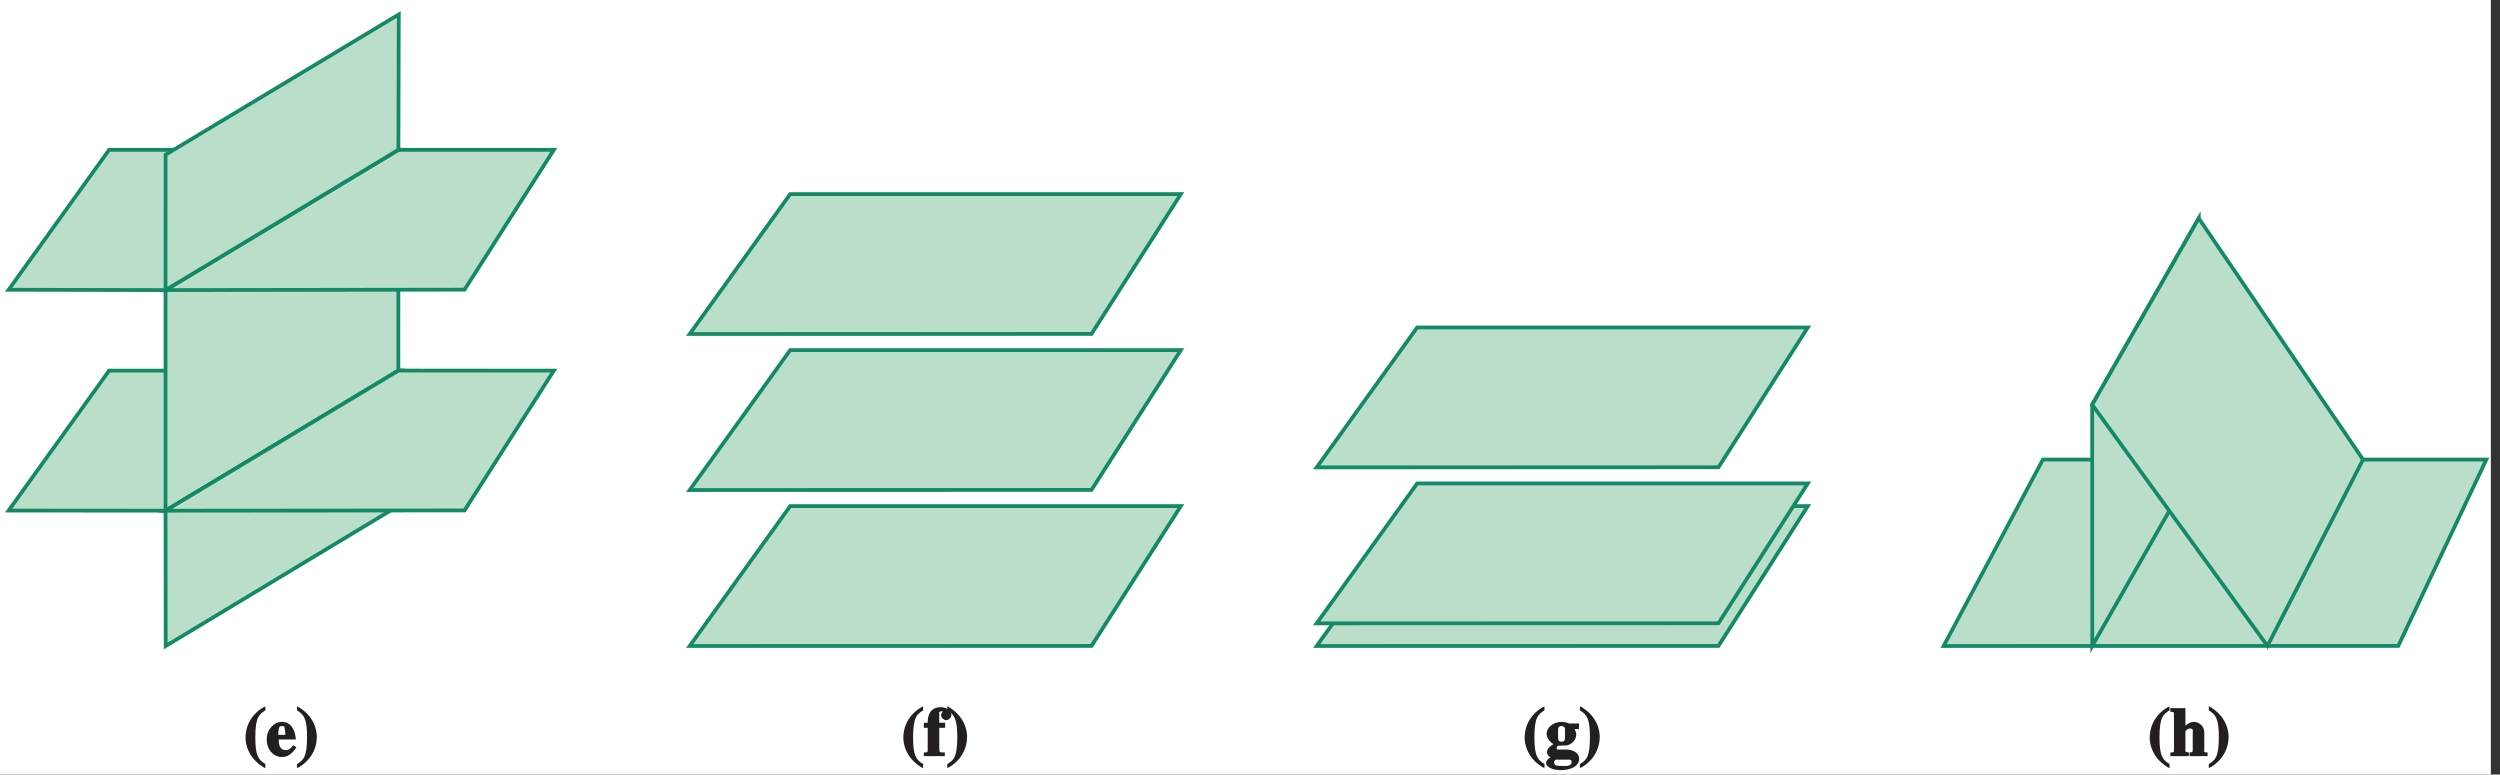 <?xml version="1.0" encoding="UTF-8"?>
<svg xmlns="http://www.w3.org/2000/svg" xmlns:xlink="http://www.w3.org/1999/xlink" width="331.2pt" height="102.614pt" viewBox="0 0 331.2 102.614" version="1.1">
<rect x="0" y="0" width="331.2" height="102.614" fill="#333333" stroke="none"/>
<defs>
<g>
<symbol overflow="visible" id="glyph0-0">
<path style="stroke:none;" d=""/>
</symbol>
<symbol overflow="visible" id="glyph0-1">
<path style="stroke:none;" d="M 2.75 -6.516 C 2.266 -6.297 0.266 -5.047 0.266 -2.406 C 0.266 -1.672 0.562 0.344 2.891 1.609 L 2.891 1.047 C 1.969 0.5 1.562 -0.047 1.562 -2.5 C 1.562 -5.234 2.094 -5.531 2.891 -6.062 L 2.891 -6.578 Z M 2.75 -6.516 "/>
</symbol>
<symbol overflow="visible" id="glyph0-2">
<path style="stroke:none;" d="M 0.125 0 L 2.766 0 L 2.766 -0.484 C 2.047 -0.5 2.031 -0.438 2.031 -1.062 L 2.031 -3.75 L 2.812 -3.75 L 2.812 -4.422 L 2.031 -4.422 L 2.031 -5.375 C 2.031 -5.625 1.906 -5.938 2.328 -5.938 C 2.438 -5.938 2.453 -6.047 2.453 -5.906 C 2.453 -5.766 2.266 -5.625 2.266 -5.375 C 2.266 -5.203 2.562 -4.766 2.938 -4.766 C 3.297 -4.766 3.641 -5.141 3.641 -5.453 C 3.641 -6.078 2.828 -6.484 2.281 -6.484 C 0.641 -6.484 0.5 -5.156 0.5 -4.422 L -0.016 -4.422 L -0.016 -3.75 L 0.5 -3.75 L 0.5 -0.891 C 0.5 -0.406 0.438 -0.516 -0.016 -0.484 L -0.016 0 Z M 0.125 0 "/>
</symbol>
<symbol overflow="visible" id="glyph0-3">
<path style="stroke:none;" d="M 0.25 1.516 C 0.734 1.281 2.719 0.031 2.719 -2.594 C 2.719 -3.328 2.422 -5.359 0.094 -6.609 L 0.094 -6.062 C 1.016 -5.5 1.422 -4.953 1.422 -2.516 C 1.422 0.234 0.891 0.531 0.094 1.062 L 0.094 1.578 Z M 0.25 1.516 "/>
</symbol>
<symbol overflow="visible" id="glyph0-4">
<path style="stroke:none;" d="M 4.469 -3.719 L 4.469 -4.328 L 3.172 -4.328 C 2.812 -4.469 2.5 -4.531 2.172 -4.531 C 0.938 -4.531 0.188 -3.688 0.188 -2.969 C 0.188 -2.312 0.766 -1.688 1.281 -1.5 L 1.281 -1.672 C 1.047 -1.594 0.234 -1.109 0.234 -0.547 C 0.234 -0.078 0.672 0.203 0.938 0.297 L 0.938 0.094 C 0.578 0.141 0.109 0.547 0.109 0.906 C 0.109 1.406 0.922 1.859 2.031 1.859 C 3.156 1.859 4.484 1.469 4.484 0.359 C 4.484 -0.641 3.312 -0.859 2.875 -0.875 L 2.281 -0.875 C 1.625 -0.891 1.516 -0.766 1.516 -1.078 C 1.516 -1.344 1.719 -1.391 1.891 -1.391 C 2.766 -1.391 2.766 -1.391 3.031 -1.469 C 3.672 -1.672 4.109 -2.281 4.109 -2.828 C 4.109 -3.359 3.781 -3.719 3.703 -3.812 L 3.609 -3.578 L 4.469 -3.578 Z M 2.922 0.469 C 3.391 0.469 3.484 0.469 3.484 0.797 C 3.484 1.438 2.5 1.297 2.141 1.297 C 1.984 1.297 1.172 1.406 1.172 0.844 C 1.172 0.641 1.219 0.625 1.391 0.469 Z M 1.703 -2.938 C 1.703 -3.5 1.609 -3.984 2.156 -3.984 C 2.75 -3.984 2.609 -3.344 2.609 -2.938 C 2.609 -2.422 2.734 -1.906 2.156 -1.906 C 1.625 -1.906 1.703 -2.312 1.703 -2.938 Z M 1.703 -2.938 "/>
</symbol>
<symbol overflow="visible" id="glyph0-5">
<path style="stroke:none;" d="M 4.812 -0.484 C 4.359 -0.484 4.5 -0.734 4.5 -0.891 L 4.5 -3.125 C 4.5 -4.109 3.656 -4.531 3.156 -4.531 C 2.688 -4.531 2.203 -4.297 1.766 -3.781 L 2 -3.688 L 2 -6.359 L 0 -6.359 L 0 -5.891 C 0.5 -5.797 0.484 -5.906 0.484 -5.484 L 0.484 -0.891 C 0.484 -0.453 0.469 -0.547 0 -0.453 L 0 0 L 2.453 0 L 2.453 -0.484 C 1.906 -0.531 2 -0.656 2 -0.859 L 2 -3.266 C 2 -3.344 2.266 -3.656 2.625 -3.656 C 3.109 -3.656 2.969 -3.297 2.969 -3.047 L 2.969 -0.859 C 2.969 -0.531 2.984 -0.516 2.547 -0.484 L 2.547 0 L 4.938 0 L 4.938 -0.484 Z M 4.812 -0.484 "/>
</symbol>
<symbol overflow="visible" id="glyph0-6">
<path style="stroke:none;" d="M 1.609 -2.672 C 1.609 -3.922 1.781 -3.984 2.109 -3.984 C 2.438 -3.984 2.406 -3.891 2.453 -3.688 C 2.531 -3.422 2.531 -2.953 2.531 -2.812 L 1.609 -2.812 Z M 3.516 -1.359 C 3.344 -1.156 3.125 -0.797 2.594 -0.797 C 1.75 -0.797 1.688 -1.578 1.656 -2.203 L 3.938 -2.203 C 3.891 -2.828 3.641 -4.531 2.078 -4.531 C 1.047 -4.531 0.078 -3.547 0.078 -2.219 C 0.078 -0.672 1.141 0.125 2.047 0.125 C 2.766 0.125 3.375 -0.203 4.016 -1.172 L 3.578 -1.438 Z M 3.516 -1.359 "/>
</symbol>
</g>
<clipPath id="clip1">
  <path d="M 0 0 L 330 0 L 330 102.613 L 0 102.613 Z M 0 0 "/>
</clipPath>
<clipPath id="clip2">
  <path d="M 201 93 L 212 93 L 212 102.613 L 201 102.613 Z M 201 93 "/>
</clipPath>
<clipPath id="clip3">
  <path d="M 254 58 L 331.199 58 L 331.199 89 L 254 89 Z M 254 58 "/>
</clipPath>
<clipPath id="clip4">
  <path d="M 0 0 L 331.199 0 L 331.199 102.613 L 0 102.613 Z M 0 0 "/>
</clipPath>
</defs>
<g id="surface1">
<g clip-path="url(#clip1)" clip-rule="nonzero">
<path style=" stroke:none;fill-rule:nonzero;fill:rgb(100%,100%,100%);fill-opacity:1;" d="M -0.02 -129.203 L 329.988 -129.203 L 329.988 102.797 L -0.02 102.797 Z M -0.02 -129.203 "/>
</g>
<path style="fill-rule:nonzero;fill:rgb(73.267%,86.893%,79.167%);fill-opacity:1;stroke-width:0.5;stroke-linecap:butt;stroke-linejoin:miter;stroke:rgb(7.799%,53.665%,39.754%);stroke-opacity:1;stroke-miterlimit:4;" d="M 403.802 174.751 L 415.634 193.271 L 363.884 193.271 L 350.571 174.736 Z M 403.802 174.751 " transform="matrix(1,0,0,-1,-259.2,218.986)"/>
<path style="fill-rule:nonzero;fill:rgb(73.267%,86.893%,79.167%);fill-opacity:1;stroke-width:0.5;stroke-linecap:butt;stroke-linejoin:miter;stroke:rgb(7.799%,53.665%,39.754%);stroke-opacity:1;stroke-miterlimit:4;" d="M 403.802 154.083 L 415.634 172.603 L 363.884 172.603 L 350.571 154.068 Z M 403.802 154.083 " transform="matrix(1,0,0,-1,-259.2,218.986)"/>
<path style="fill-rule:nonzero;fill:rgb(73.267%,86.893%,79.167%);fill-opacity:1;stroke-width:0.5;stroke-linecap:butt;stroke-linejoin:miter;stroke:rgb(7.799%,53.665%,39.754%);stroke-opacity:1;stroke-miterlimit:4;" d="M 403.802 133.415 L 415.634 151.939 L 363.884 151.939 L 350.571 133.404 Z M 403.802 133.415 " transform="matrix(1,0,0,-1,-259.2,218.986)"/>
<g style="fill:rgb(13.73%,12.16%,12.549%);fill-opacity:1;">
  <use xlink:href="#glyph0-1" x="119.406" y="100.169"/>
  <use xlink:href="#glyph0-2" x="122.403" y="100.169"/>
  <use xlink:href="#glyph0-3" x="125.4" y="100.169"/>
</g>
<path style="fill-rule:nonzero;fill:rgb(73.267%,86.893%,79.167%);fill-opacity:1;stroke-width:0.5;stroke-linecap:butt;stroke-linejoin:miter;stroke:rgb(7.799%,53.665%,39.754%);stroke-opacity:1;stroke-miterlimit:4;" d="M 486.86 133.415 L 498.696 151.939 L 446.946 151.939 L 433.634 133.404 Z M 486.86 133.415 " transform="matrix(1,0,0,-1,-259.2,218.986)"/>
<path style="fill-rule:nonzero;fill:rgb(73.267%,86.893%,79.167%);fill-opacity:1;stroke-width:0.5;stroke-linecap:butt;stroke-linejoin:miter;stroke:rgb(7.799%,53.665%,39.754%);stroke-opacity:1;stroke-miterlimit:4;" d="M 486.86 157.083 L 498.696 175.603 L 446.946 175.603 L 433.634 157.068 Z M 486.86 157.083 " transform="matrix(1,0,0,-1,-259.2,218.986)"/>
<path style="fill-rule:nonzero;fill:rgb(73.267%,86.893%,79.167%);fill-opacity:1;stroke-width:0.5;stroke-linecap:butt;stroke-linejoin:miter;stroke:rgb(7.799%,53.665%,39.754%);stroke-opacity:1;stroke-miterlimit:4;" d="M 486.86 136.415 L 498.696 154.939 L 446.946 154.939 L 433.634 136.404 Z M 486.86 136.415 " transform="matrix(1,0,0,-1,-259.2,218.986)"/>
<g clip-path="url(#clip2)" clip-rule="nonzero">
<g style="fill:rgb(13.73%,12.16%,12.549%);fill-opacity:1;">
  <use xlink:href="#glyph0-1" x="201.718" y="100.169"/>
  <use xlink:href="#glyph0-4" x="204.714" y="100.169"/>
  <use xlink:href="#glyph0-3" x="209.214" y="100.169"/>
</g>
</g>
<path style=" stroke:none;fill-rule:nonzero;fill:rgb(73.267%,86.893%,79.167%);fill-opacity:1;" d="M 317.723 85.57 L 329.391 60.883 L 270.641 60.883 L 257.492 85.582 Z M 317.723 85.57 "/>
<g clip-path="url(#clip3)" clip-rule="nonzero">
<path style="fill:none;stroke-width:0.5;stroke-linecap:butt;stroke-linejoin:miter;stroke:rgb(7.799%,53.665%,39.754%);stroke-opacity:1;stroke-miterlimit:4;" d="M 576.923 133.415 L 588.591 158.103 L 529.841 158.103 L 516.692 133.404 Z M 576.923 133.415 " transform="matrix(1,0,0,-1,-259.2,218.986)"/>
</g>
<path style="fill-rule:nonzero;fill:rgb(73.267%,86.893%,79.167%);fill-opacity:1;stroke-width:0.5;stroke-linecap:butt;stroke-linejoin:miter;stroke:rgb(7.799%,53.665%,39.754%);stroke-opacity:1;stroke-miterlimit:4;" d="M 550.47 158.103 L 550.489 190.064 L 536.372 165.369 L 536.384 133.415 Z M 550.47 158.103 " transform="matrix(1,0,0,-1,-259.2,218.986)"/>
<path style="fill-rule:nonzero;fill:rgb(73.267%,86.893%,79.167%);fill-opacity:1;stroke-width:0.5;stroke-linecap:butt;stroke-linejoin:miter;stroke:rgb(7.799%,53.665%,39.754%);stroke-opacity:1;stroke-miterlimit:4;" d="M 559.591 133.415 L 572.255 158.103 L 550.489 190.064 L 536.372 165.369 Z M 559.591 133.415 " transform="matrix(1,0,0,-1,-259.2,218.986)"/>
<g style="fill:rgb(13.73%,12.16%,12.549%);fill-opacity:1;">
  <use xlink:href="#glyph0-1" x="284.527" y="100.169"/>
  <use xlink:href="#glyph0-5" x="287.524" y="100.169"/>
  <use xlink:href="#glyph0-3" x="292.528" y="100.169"/>
</g>
<g style="fill:rgb(13.73%,12.16%,12.549%);fill-opacity:1;">
  <use xlink:href="#glyph0-1" x="32.262" y="100.169"/>
  <use xlink:href="#glyph0-6" x="35.259" y="100.169"/>
  <use xlink:href="#glyph0-3" x="39.255" y="100.169"/>
</g>
<path style="fill-rule:nonzero;fill:rgb(73.267%,86.893%,79.167%);fill-opacity:1;stroke-width:0.5;stroke-linecap:butt;stroke-linejoin:miter;stroke:rgb(7.799%,53.665%,39.754%);stroke-opacity:1;stroke-miterlimit:4;" d="M 281.13 151.33 L 311.981 169.892 L 273.653 169.884 L 260.341 151.349 Z M 281.13 151.33 " transform="matrix(1,0,0,-1,-259.2,218.986)"/>
<path style="fill-rule:nonzero;fill:rgb(73.267%,86.893%,79.167%);fill-opacity:1;stroke-width:0.5;stroke-linecap:butt;stroke-linejoin:miter;stroke:rgb(7.799%,53.665%,39.754%);stroke-opacity:1;stroke-miterlimit:4;" d="M 281.13 151.33 L 281.13 180.556 L 311.981 199.138 L 311.973 169.873 Z M 281.13 151.33 " transform="matrix(1,0,0,-1,-259.2,218.986)"/>
<path style="fill-rule:nonzero;fill:rgb(73.267%,86.893%,79.167%);fill-opacity:1;stroke-width:0.5;stroke-linecap:butt;stroke-linejoin:miter;stroke:rgb(7.799%,53.665%,39.754%);stroke-opacity:1;stroke-miterlimit:4;" d="M 281.13 180.556 L 311.981 199.138 L 273.653 199.134 L 260.341 180.599 Z M 281.13 180.556 " transform="matrix(1,0,0,-1,-259.2,218.986)"/>
<path style="fill-rule:nonzero;fill:rgb(73.267%,86.893%,79.167%);fill-opacity:1;stroke-width:0.5;stroke-linecap:butt;stroke-linejoin:miter;stroke:rgb(7.799%,53.665%,39.754%);stroke-opacity:1;stroke-miterlimit:4;" d="M 320.739 180.615 L 332.571 199.134 L 311.981 199.138 L 281.13 180.556 Z M 320.739 180.615 " transform="matrix(1,0,0,-1,-259.2,218.986)"/>
<path style="fill-rule:nonzero;fill:rgb(73.267%,86.893%,79.167%);fill-opacity:1;stroke-width:0.5;stroke-linecap:butt;stroke-linejoin:miter;stroke:rgb(7.799%,53.665%,39.754%);stroke-opacity:1;stroke-miterlimit:4;" d="M 281.13 180.556 L 281.134 198.49 L 312.028 217.072 L 311.981 199.138 Z M 281.13 180.556 " transform="matrix(1,0,0,-1,-259.2,218.986)"/>
<path style="fill-rule:nonzero;fill:rgb(73.267%,86.893%,79.167%);fill-opacity:1;stroke-width:0.5;stroke-linecap:butt;stroke-linejoin:miter;stroke:rgb(7.799%,53.665%,39.754%);stroke-opacity:1;stroke-miterlimit:4;" d="M 281.153 133.404 L 281.13 151.33 L 311.973 169.873 L 311.973 151.978 Z M 281.153 133.404 " transform="matrix(1,0,0,-1,-259.2,218.986)"/>
<path style="fill-rule:nonzero;fill:rgb(73.267%,86.893%,79.167%);fill-opacity:1;stroke-width:0.5;stroke-linecap:butt;stroke-linejoin:miter;stroke:rgb(7.799%,53.665%,39.754%);stroke-opacity:1;stroke-miterlimit:4;" d="M 320.739 151.365 L 332.571 169.884 L 311.981 169.892 L 281.13 151.33 Z M 320.739 151.365 " transform="matrix(1,0,0,-1,-259.2,218.986)"/>
<g clip-path="url(#clip4)" clip-rule="nonzero">
<path style="fill:none;stroke-width:0.5;stroke-linecap:butt;stroke-linejoin:miter;stroke:rgb(100%,100%,100%);stroke-opacity:1;stroke-miterlimit:10;" d="M 42.001 804.001 L 42.001 780.001 M 0.001 762.001 L 24.001 762.001 M 654.001 804.001 L 654.001 780.001 M 696.001 762.001 L 672.001 762.001 M 42.001 0.001 L 42.001 24.001 M 0.001 42.001 L 24.001 42.001 M 654.001 0.001 L 654.001 24.001 M 696.001 42.001 L 672.001 42.001 " transform="matrix(1,0,0,-1,-259.2,218.986)"/>
<path style="fill:none;stroke-width:0.25;stroke-linecap:butt;stroke-linejoin:miter;stroke:rgb(0%,0%,0%);stroke-opacity:1;stroke-miterlimit:10;" d="M 42.001 804.001 L 42.001 780.001 M 0.001 762.001 L 24.001 762.001 M 654.001 804.001 L 654.001 780.001 M 696.001 762.001 L 672.001 762.001 M 42.001 0.001 L 42.001 24.001 M 0.001 42.001 L 24.001 42.001 M 654.001 0.001 L 654.001 24.001 M 696.001 42.001 L 672.001 42.001 " transform="matrix(1,0,0,-1,-259.2,218.986)"/>
<path style="fill:none;stroke-width:0.5;stroke-linecap:butt;stroke-linejoin:miter;stroke:rgb(100%,100%,100%);stroke-opacity:1;stroke-miterlimit:10;" d="M 324.001 792.001 L 372.001 792.001 M 324.001 12.001 L 372.001 12.001 M 12.001 426.001 L 12.001 378.001 M 684.001 426.001 L 684.001 378.001 M 348.001 804.001 L 348.001 780.001 M 348.001 24.001 L 348.001 0.001 M 0.001 402.001 L 24.001 402.001 M 672.001 402.001 L 696.001 402.001 M 348.001 792.001 L 354.001 792.001 C 354.001 788.689 351.313 786.001 348.001 786.001 C 344.688 786.001 342.001 788.689 342.001 792.001 C 342.001 795.314 344.688 798.001 348.001 798.001 C 351.313 798.001 354.001 795.314 354.001 792.001 M 348.001 12.001 L 354.001 12.001 C 354.001 8.689 351.313 6.001 348.001 6.001 C 344.688 6.001 342.001 8.689 342.001 12.001 C 342.001 15.314 344.688 18.001 348.001 18.001 C 351.313 18.001 354.001 15.314 354.001 12.001 M 12.001 402.001 L 18.001 402.001 C 18.001 398.689 15.313 396.001 12.001 396.001 C 8.688 396.001 6.001 398.689 6.001 402.001 C 6.001 405.314 8.688 408.001 12.001 408.001 C 15.313 408.001 18.001 405.314 18.001 402.001 M 684.001 402.001 L 690.001 402.001 C 690.001 398.689 687.313 396.001 684.001 396.001 C 680.688 396.001 678.001 398.689 678.001 402.001 C 678.001 405.314 680.688 408.001 684.001 408.001 C 687.313 408.001 690.001 405.314 690.001 402.001 " transform="matrix(1,0,0,-1,-259.2,218.986)"/>
<path style="fill:none;stroke-width:0.25;stroke-linecap:butt;stroke-linejoin:miter;stroke:rgb(0%,0%,0%);stroke-opacity:1;stroke-miterlimit:10;" d="M 324.001 792.001 L 372.001 792.001 M 324.001 12.001 L 372.001 12.001 M 12.001 426.001 L 12.001 378.001 M 684.001 426.001 L 684.001 378.001 M 348.001 804.001 L 348.001 780.001 M 348.001 24.001 L 348.001 0.001 M 0.001 402.001 L 24.001 402.001 M 672.001 402.001 L 696.001 402.001 M 348.001 792.001 L 354.001 792.001 C 354.001 788.689 351.313 786.001 348.001 786.001 C 344.688 786.001 342.001 788.689 342.001 792.001 C 342.001 795.314 344.688 798.001 348.001 798.001 C 351.313 798.001 354.001 795.314 354.001 792.001 M 348.001 12.001 L 354.001 12.001 C 354.001 8.689 351.313 6.001 348.001 6.001 C 344.688 6.001 342.001 8.689 342.001 12.001 C 342.001 15.314 344.688 18.001 348.001 18.001 C 351.313 18.001 354.001 15.314 354.001 12.001 M 12.001 402.001 L 18.001 402.001 C 18.001 398.689 15.313 396.001 12.001 396.001 C 8.688 396.001 6.001 398.689 6.001 402.001 C 6.001 405.314 8.688 408.001 12.001 408.001 C 15.313 408.001 18.001 405.314 18.001 402.001 M 684.001 402.001 L 690.001 402.001 C 690.001 398.689 687.313 396.001 684.001 396.001 C 680.688 396.001 678.001 398.689 678.001 402.001 C 678.001 405.314 680.688 408.001 684.001 408.001 C 687.313 408.001 690.001 405.314 690.001 402.001 " transform="matrix(1,0,0,-1,-259.2,218.986)"/>
</g>
</g>
</svg>

